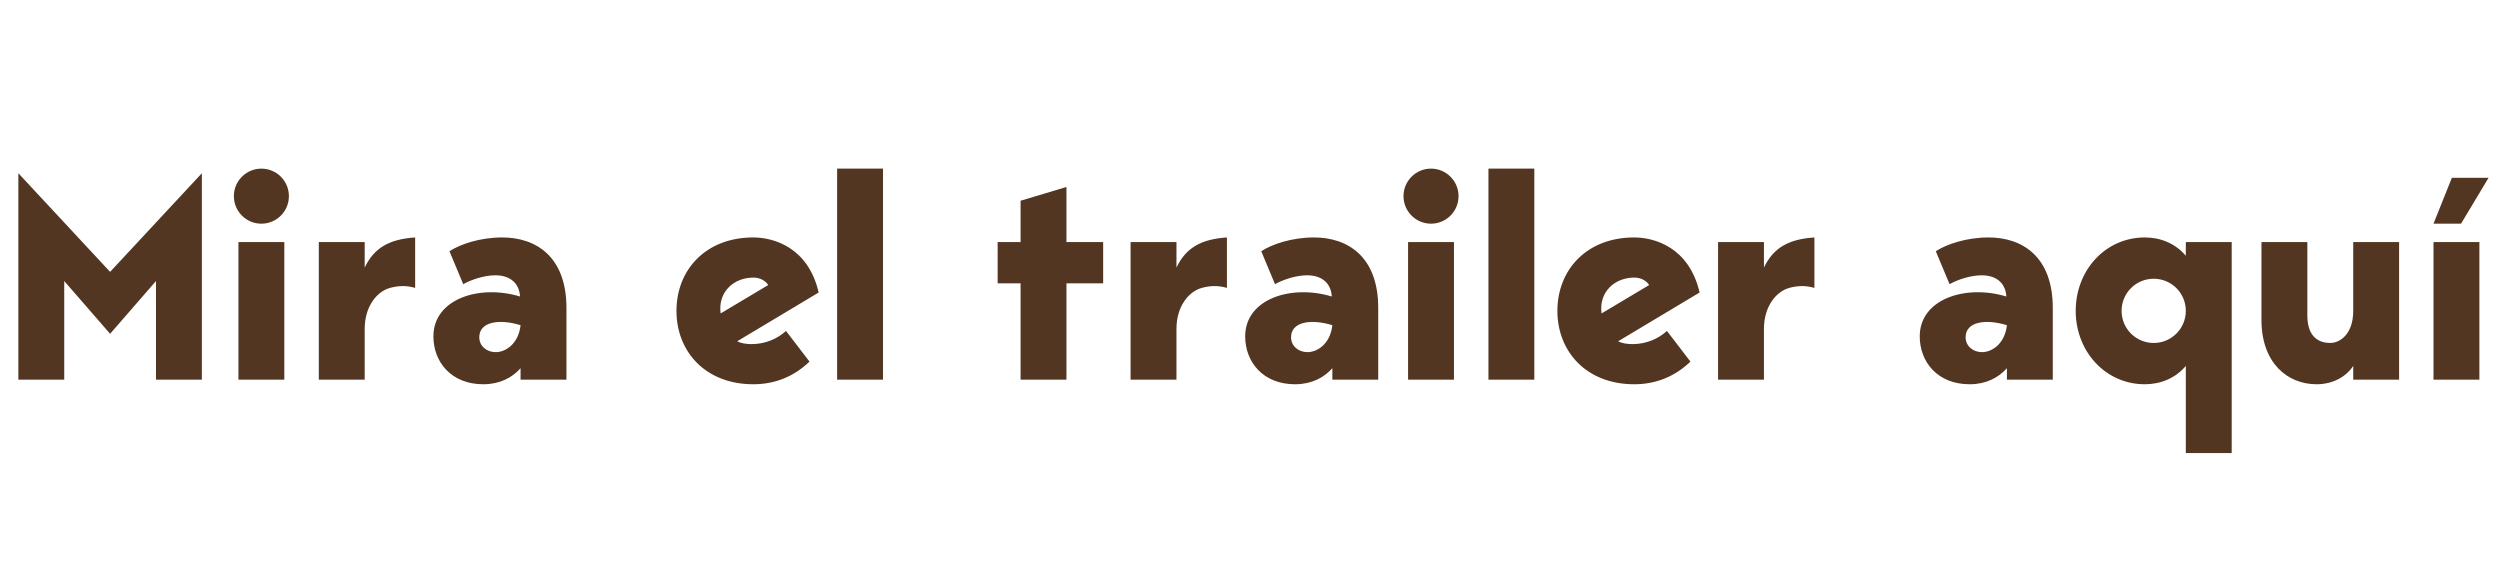 <svg width="279" height="63" viewBox="0 0 279 63" fill="none" xmlns="http://www.w3.org/2000/svg">
<path d="M22.528 19.331V42.371H17.408V31.363L12.288 37.251L7.168 31.363V42.371H2.048V19.331L12.288 30.339L22.528 19.331ZM29.171 24.963C27.474 24.963 26.099 23.587 26.099 21.891C26.099 20.195 27.474 18.819 29.171 18.819C30.866 18.819 32.242 20.195 32.242 21.891C32.242 23.587 30.866 24.963 29.171 24.963ZM26.61 42.371V27.011H31.73V42.371H26.61ZM40.699 29.859C41.755 27.651 43.451 26.691 46.331 26.499V32.131C45.371 31.843 44.443 31.875 43.515 32.131C42.043 32.547 40.699 34.211 40.699 36.707V42.371H35.579V27.011H40.699V29.859ZM63.216 42.371H58.096V41.091C57.136 42.179 55.728 42.883 53.936 42.883C50.352 42.883 48.368 40.387 48.368 37.539C48.368 33.347 53.52 31.715 58.032 33.091C57.968 31.747 57.072 30.723 55.28 30.723C54.064 30.723 52.592 31.203 51.696 31.715L50.16 28.035C51.344 27.267 53.552 26.499 56.048 26.499C59.792 26.499 63.216 28.611 63.216 34.371V42.371ZM58.096 36.291C55.696 35.555 53.488 35.907 53.488 37.635C53.488 38.627 54.32 39.299 55.312 39.299C56.464 39.299 57.872 38.339 58.096 36.291ZM83.877 38.403C85.413 38.403 86.789 37.795 87.717 36.931L90.341 40.355C88.645 41.987 86.533 42.883 84.069 42.883C78.725 42.883 75.493 39.235 75.493 34.691C75.493 30.147 78.725 26.499 84.069 26.499C86.277 26.499 90.181 27.555 91.365 32.643L82.277 38.083C82.661 38.307 83.269 38.403 83.877 38.403ZM84.069 30.979C81.893 30.979 80.101 32.579 80.421 34.979L85.733 31.811C85.477 31.395 84.901 30.979 84.069 30.979ZM93.423 18.819H98.543V42.371H93.423V18.819ZM113.897 42.371V31.619H111.337V27.011H113.897V22.403L119.017 20.867V27.011H123.113V31.619H119.017V42.371H113.897ZM131.293 29.859C132.349 27.651 134.045 26.691 136.925 26.499V32.131C135.965 31.843 135.037 31.875 134.109 32.131C132.637 32.547 131.293 34.211 131.293 36.707V42.371H126.173V27.011H131.293V29.859ZM153.81 42.371H148.69V41.091C147.73 42.179 146.322 42.883 144.53 42.883C140.946 42.883 138.962 40.387 138.962 37.539C138.962 33.347 144.114 31.715 148.626 33.091C148.562 31.747 147.666 30.723 145.874 30.723C144.658 30.723 143.186 31.203 142.29 31.715L140.754 28.035C141.938 27.267 144.146 26.499 146.642 26.499C150.386 26.499 153.81 28.611 153.81 34.371V42.371ZM148.69 36.291C146.29 35.555 144.082 35.907 144.082 37.635C144.082 38.627 144.914 39.299 145.906 39.299C147.058 39.299 148.466 38.339 148.69 36.291ZM159.702 24.963C158.006 24.963 156.63 23.587 156.63 21.891C156.63 20.195 158.006 18.819 159.702 18.819C161.398 18.819 162.774 20.195 162.774 21.891C162.774 23.587 161.398 24.963 159.702 24.963ZM157.142 42.371V27.011H162.262V42.371H157.142ZM166.111 18.819H171.231V42.371H166.111V18.819ZM182.189 38.403C183.725 38.403 185.101 37.795 186.029 36.931L188.653 40.355C186.957 41.987 184.845 42.883 182.381 42.883C177.037 42.883 173.805 39.235 173.805 34.691C173.805 30.147 177.037 26.499 182.381 26.499C184.589 26.499 188.493 27.555 189.677 32.643L180.589 38.083C180.973 38.307 181.581 38.403 182.189 38.403ZM182.381 30.979C180.205 30.979 178.413 32.579 178.733 34.979L184.045 31.811C183.789 31.395 183.213 30.979 182.381 30.979ZM196.856 29.859C197.911 27.651 199.608 26.691 202.488 26.499V32.131C201.528 31.843 200.6 31.875 199.672 32.131C198.2 32.547 196.856 34.211 196.856 36.707V42.371H191.736V27.011H196.856V29.859ZM229.091 42.371H223.971V41.091C223.011 42.179 221.603 42.883 219.811 42.883C216.227 42.883 214.243 40.387 214.243 37.539C214.243 33.347 219.395 31.715 223.907 33.091C223.843 31.747 222.947 30.723 221.155 30.723C219.939 30.723 218.467 31.203 217.571 31.715L216.035 28.035C217.219 27.267 219.427 26.499 221.923 26.499C225.667 26.499 229.091 28.611 229.091 34.371V42.371ZM223.971 36.291C221.571 35.555 219.363 35.907 219.363 37.635C219.363 38.627 220.195 39.299 221.187 39.299C222.339 39.299 223.747 38.339 223.971 36.291ZM243.937 27.011H249.057V50.563H243.937V40.835C242.785 42.211 241.121 42.883 239.361 42.883C234.977 42.883 231.649 39.235 231.649 34.691C231.649 30.147 234.977 26.499 239.361 26.499C241.121 26.499 242.785 27.171 243.937 28.547V27.011ZM240.353 38.275C242.337 38.275 243.937 36.675 243.937 34.691C243.937 32.707 242.337 31.107 240.353 31.107C238.369 31.107 236.769 32.707 236.769 34.691C236.769 36.675 238.369 38.275 240.353 38.275ZM258.524 42.883C255.292 42.883 252.38 40.515 252.38 35.715V27.011H257.5V35.203C257.5 37.763 258.94 38.275 260.06 38.275C261.116 38.275 262.62 37.315 262.62 34.691V27.011H267.74V42.371H262.62V40.835C261.852 42.019 260.38 42.883 258.524 42.883ZM271.579 24.963L273.627 19.843H277.723L274.651 24.963H271.579ZM271.579 42.371V27.011H276.699V42.371H271.579Z" fill="#523621"/>
</svg>
